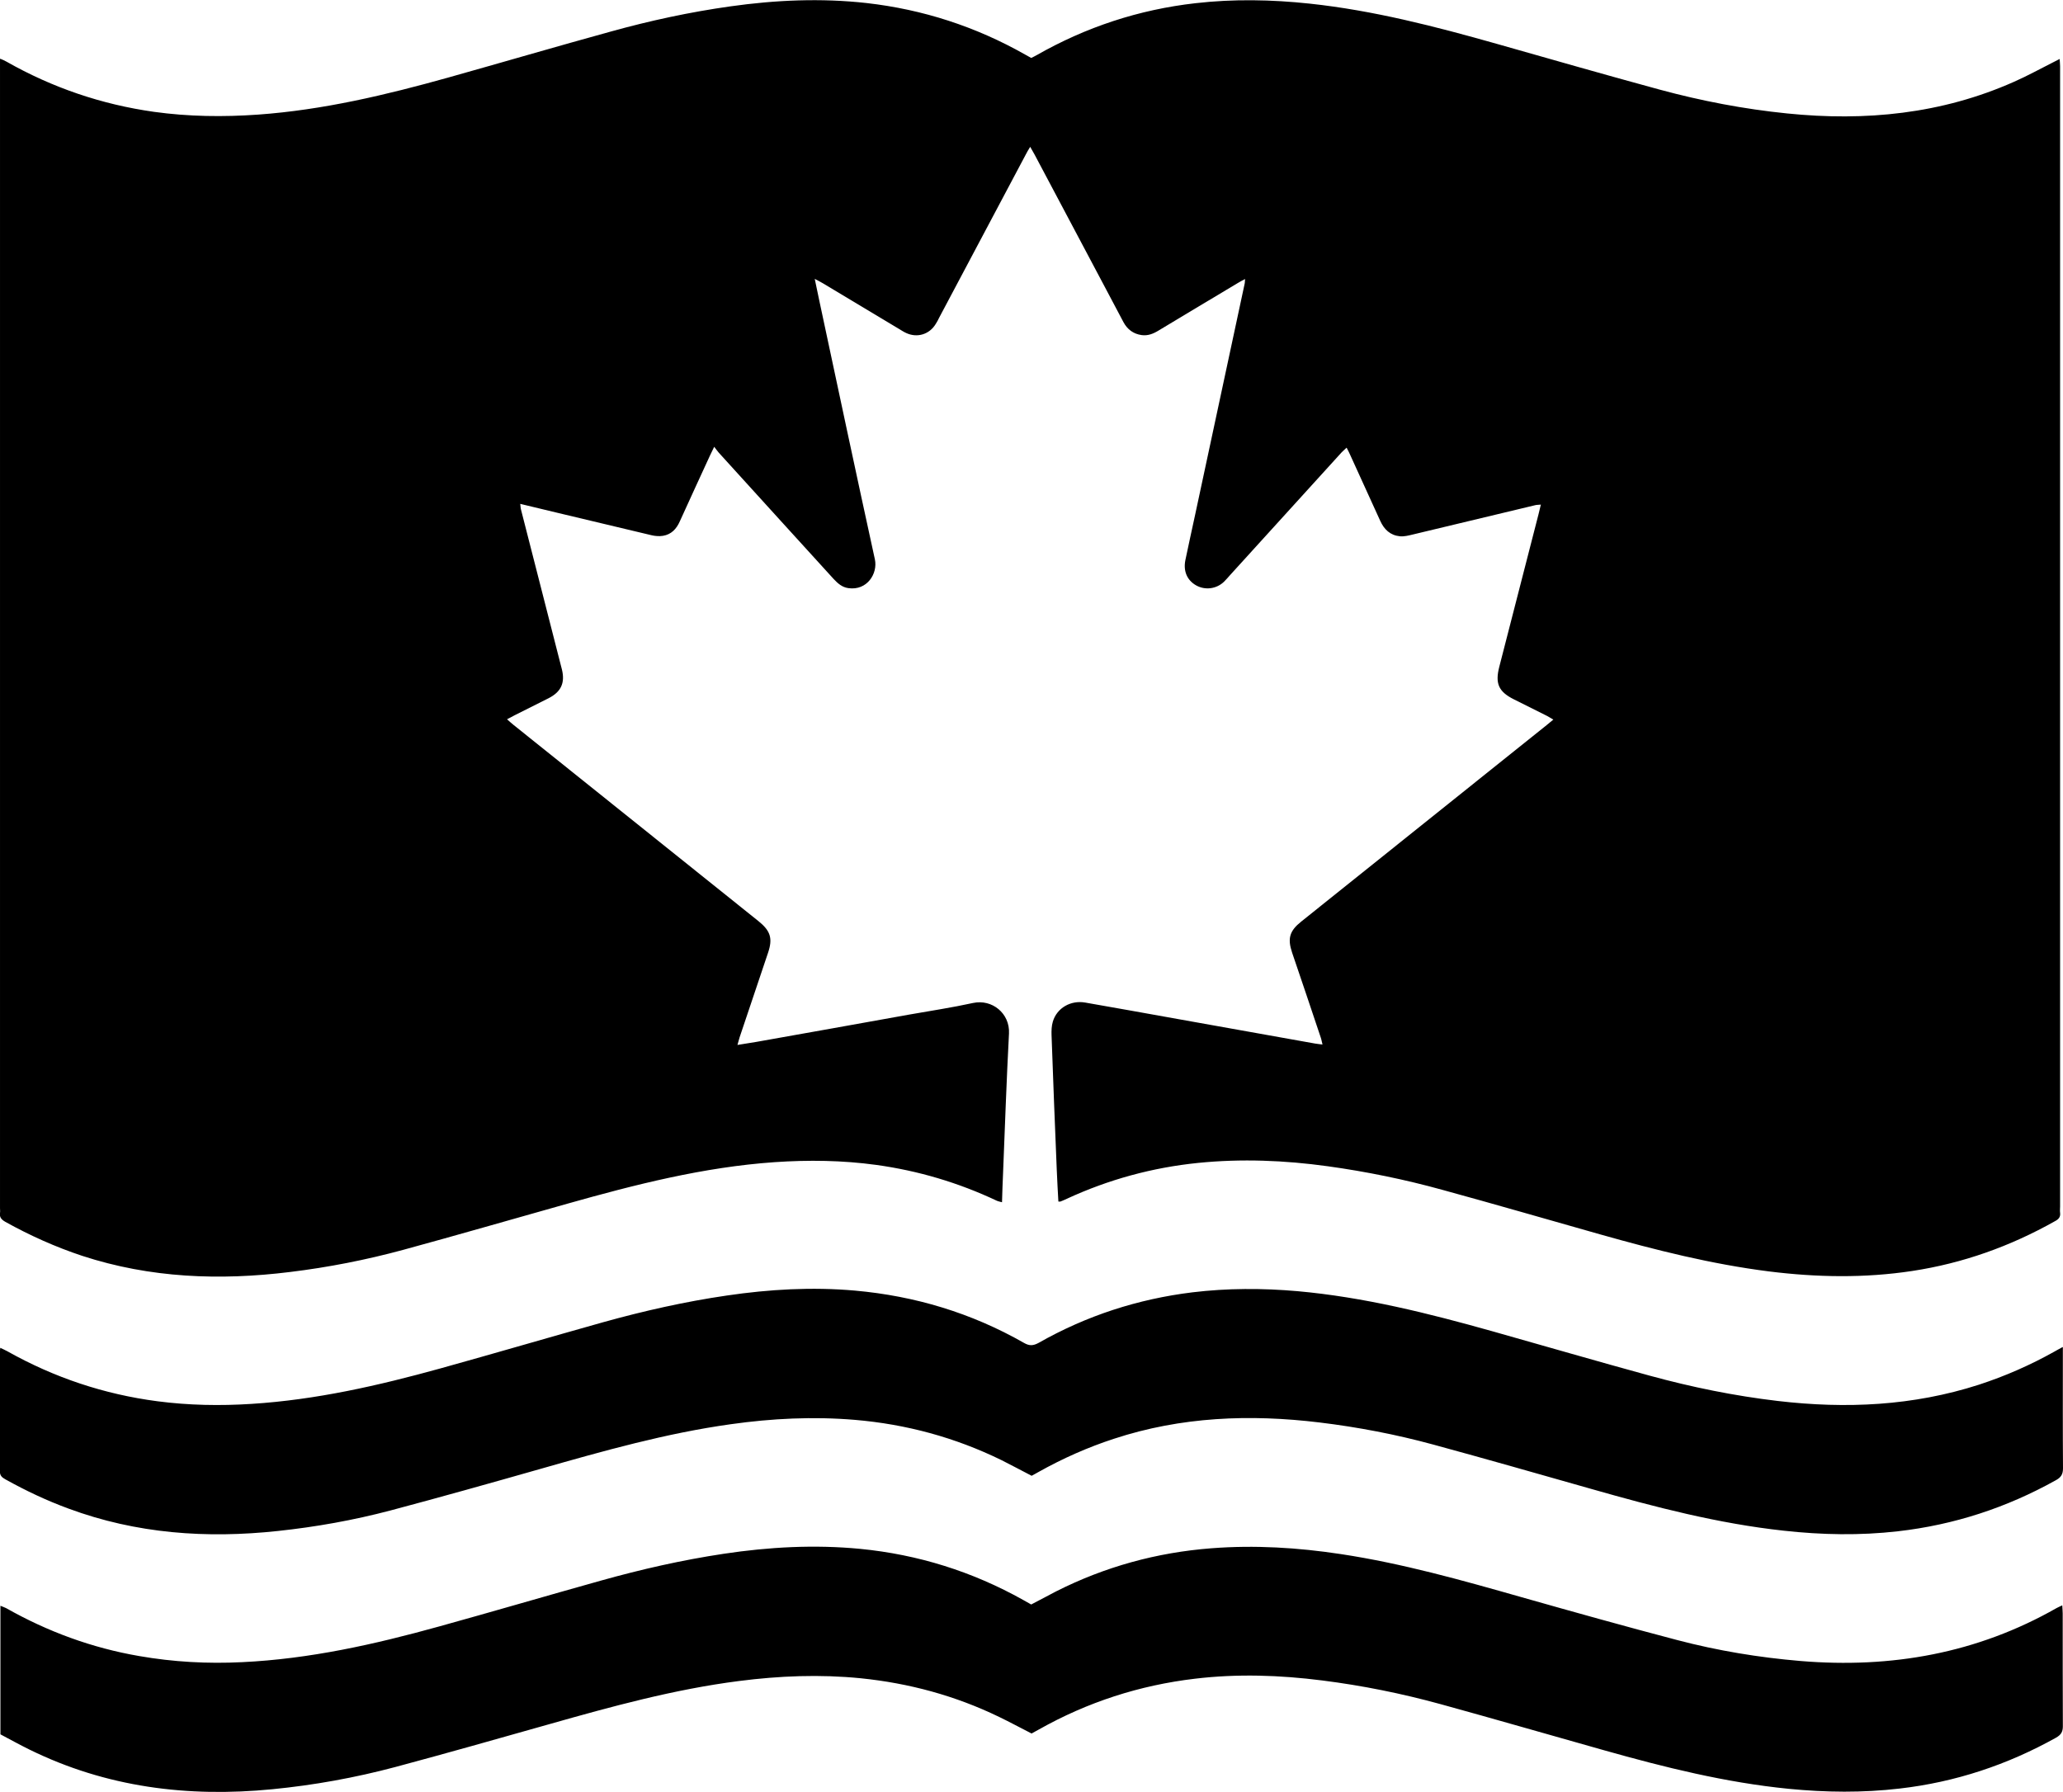 <?xml version="1.0" encoding="UTF-8"?>
<svg id="Layer_2" data-name="Layer 2" xmlns="http://www.w3.org/2000/svg" viewBox="0 0 142 123.36">
  <g id="icons">
    <g id="CSPS_icon" data-name="CSPS icon">
      <path d="m.01,4.04c.19.08.31.13.43.2,3.17,1.8,6.55,2.95,10.16,3.46,2.38.33,4.77.36,7.17.19,4.46-.32,8.79-1.35,13.08-2.55,3.74-1.05,7.46-2.14,11.2-3.17,2.7-.75,5.44-1.34,8.21-1.73,3.12-.44,6.25-.58,9.39-.23,3.87.44,7.51,1.62,10.9,3.54.14.08.28.15.43.24.12-.06.25-.12.37-.19,3.4-1.94,7.05-3.14,10.94-3.58,2.62-.3,5.24-.25,7.86.03,4.39.47,8.64,1.57,12.88,2.77,3.73,1.06,7.46,2.13,11.21,3.15,2.88.78,5.8,1.34,8.77,1.64,5.38.55,10.63.04,15.62-2.18.91-.4,1.78-.88,2.67-1.33.14-.07.28-.14.47-.24.01.2.03.35.03.5,0,1.49,0,2.98,0,4.47,0,24.68,0,49.35,0,74.03,0,.14-.02.29,0,.43.04.29-.1.45-.35.58-3.07,1.73-6.34,2.9-9.83,3.43-3.29.5-6.57.44-9.86.03-3.95-.5-7.8-1.47-11.62-2.55-3.61-1.02-7.22-2.07-10.84-3.06-2.6-.72-5.24-1.26-7.91-1.63-2.96-.41-5.94-.53-8.92-.23-3.15.32-6.16,1.14-9.04,2.47-.14.07-.29.13-.44.19-.03.01-.07,0-.14,0-.04-.71-.08-1.43-.11-2.15-.13-3.1-.25-6.2-.36-9.3-.01-.31,0-.65.09-.94.28-.94,1.23-1.48,2.22-1.31,2.01.35,4.01.71,6.02,1.07,3.26.58,6.53,1.17,9.79,1.75.15.03.31.04.53.07-.05-.19-.07-.34-.12-.48-.65-1.95-1.31-3.9-1.97-5.84-.33-.98-.18-1.5.62-2.14,5.64-4.51,11.27-9.03,16.91-13.54.14-.11.27-.23.45-.37-.17-.1-.3-.18-.43-.25-.76-.38-1.52-.76-2.28-1.14-1.06-.53-1.31-1.09-1.01-2.25.9-3.5,1.8-7,2.7-10.5.05-.2.1-.41.16-.66-.16.02-.28.01-.39.04-2.81.67-5.62,1.35-8.43,2.02-.29.07-.6.15-.89.12-.66-.07-1.08-.47-1.35-1.07-.68-1.5-1.37-3-2.05-4.5-.07-.16-.15-.32-.26-.53-.13.13-.25.22-.35.33-2.55,2.81-5.11,5.62-7.66,8.43-.14.16-.28.32-.43.47-.52.5-1.3.6-1.92.25-.62-.35-.89-.98-.74-1.73.21-1.02.44-2.04.66-3.07,1.14-5.34,2.29-10.67,3.43-16.01.01-.07.01-.14.02-.28-.2.11-.35.18-.49.27-1.83,1.09-3.65,2.19-5.47,3.28-.36.22-.73.37-1.16.31-.57-.08-.98-.39-1.25-.89-.39-.73-.78-1.47-1.17-2.21-1.65-3.12-3.31-6.23-4.96-9.35-.08-.15-.17-.3-.29-.51-.13.22-.23.37-.31.54-1.99,3.74-3.97,7.48-5.96,11.23-.07.14-.14.29-.23.42-.43.72-1.27.98-2.03.63-.18-.08-.34-.19-.51-.29-1.73-1.04-3.47-2.08-5.2-3.12-.16-.1-.33-.18-.59-.32.11.55.21,1.02.31,1.48,1.27,5.94,2.53,11.89,3.83,17.83.21.98-.54,2.17-1.83,1.98-.43-.06-.73-.33-1.01-.63-1.14-1.26-2.29-2.52-3.44-3.78-1.49-1.64-2.98-3.28-4.47-4.92-.09-.1-.17-.22-.31-.4-.13.26-.21.43-.29.6-.7,1.51-1.39,3.03-2.08,4.54-.23.52-.59.9-1.16.99-.25.04-.53.02-.78-.04-2.16-.51-4.31-1.03-6.46-1.54-.84-.2-1.68-.4-2.58-.62.02.17.02.28.05.39.91,3.57,1.83,7.14,2.74,10.71.03.1.05.21.08.31.22.92-.06,1.53-.92,1.97-.77.39-1.55.78-2.33,1.17-.16.08-.31.16-.53.28.17.15.3.27.45.39,5.62,4.5,11.24,9.01,16.86,13.51.83.67.99,1.19.65,2.19-.65,1.93-1.3,3.86-1.95,5.8-.05.15-.08.3-.15.53.47-.08.88-.14,1.3-.21,3.51-.62,7.01-1.25,10.52-1.88,1.47-.26,2.94-.48,4.4-.8,1.31-.28,2.54.72,2.47,2.1-.17,3.22-.28,6.45-.41,9.67-.03.64-.05,1.27-.07,1.95-.14-.04-.26-.06-.37-.11-2.63-1.24-5.39-2.06-8.28-2.46-2.33-.32-4.67-.35-7.01-.19-4.88.34-9.58,1.54-14.26,2.86-3.77,1.06-7.53,2.15-11.31,3.18-2.55.69-5.14,1.2-7.77,1.52-4.84.6-9.63.42-14.31-1.11-1.84-.61-3.6-1.4-5.29-2.34-.26-.15-.42-.31-.37-.62.02-.1,0-.21,0-.32,0-26.11,0-52.23,0-78.34v-.74Z"/>
      <path d="m141.99,92.75c0,.28,0,.45,0,.62,0,2.57-.01,5.14.01,7.72,0,.42-.15.63-.5.82-3.39,1.89-7,3.07-10.86,3.51-2.62.3-5.24.25-7.86-.04-4.51-.49-8.88-1.63-13.23-2.87-3.63-1.03-7.26-2.07-10.9-3.06-2.57-.7-5.18-1.2-7.82-1.52-4.79-.58-9.52-.4-14.15,1.12-1.81.59-3.54,1.36-5.2,2.29-.15.09-.31.17-.47.26-.7-.36-1.38-.73-2.08-1.08-3.19-1.56-6.55-2.47-10.09-2.77-2.86-.24-5.71-.1-8.54.3-4.45.62-8.77,1.84-13.08,3.07-3.44.98-6.89,1.95-10.35,2.87-2.54.67-5.12,1.13-7.74,1.41-4.92.53-9.74.19-14.41-1.54-1.5-.55-2.94-1.23-4.34-2.01-.23-.13-.39-.25-.39-.56.01-2.75,0-5.5,0-8.25,0-.07.02-.13.03-.25.19.09.34.16.49.24,3.22,1.81,6.66,2.96,10.33,3.44,2.15.28,4.31.32,6.48.18,4.43-.28,8.73-1.26,12.99-2.44,3.74-1.04,7.46-2.13,11.2-3.18,2.8-.78,5.64-1.42,8.52-1.84,2.92-.43,5.86-.6,8.81-.34,4.14.37,8.03,1.54,11.64,3.6.38.22.64.2,1.01,0,3.29-1.87,6.83-3.02,10.59-3.48,2.4-.29,4.81-.29,7.22-.08,4.58.41,9.01,1.52,13.42,2.76,3.62,1.02,7.22,2.07,10.84,3.06,2.89.79,5.83,1.39,8.81,1.74,4.69.55,9.31.34,13.84-1.12,1.81-.59,3.54-1.35,5.2-2.28.15-.09.31-.17.56-.31Z"/>
      <path d="m71.02,119.35c-.77-.39-1.5-.79-2.25-1.15-3.01-1.46-6.19-2.32-9.52-2.66-2.81-.28-5.6-.17-8.39.19-4.45.57-8.75,1.75-13.05,2.97-3.53,1-7.06,2-10.6,2.95-2.78.74-5.6,1.25-8.47,1.53-5.82.57-11.43-.13-16.73-2.74-.67-.33-1.32-.69-1.98-1.04v-8.85c.15.06.27.1.39.16,2.86,1.62,5.91,2.74,9.16,3.3,2.35.41,4.72.54,7.1.42,4.62-.22,9.09-1.22,13.52-2.45,3.72-1.03,7.43-2.12,11.15-3.16,2.78-.78,5.6-1.42,8.46-1.85,3.12-.47,6.25-.64,9.39-.34,3.99.39,7.73,1.56,11.23,3.52.18.1.37.21.55.31.59-.31,1.15-.61,1.71-.9,3.36-1.7,6.93-2.68,10.69-2.97,2.99-.23,5.95-.05,8.91.4,4.23.64,8.34,1.8,12.45,2.97,3.56,1.01,7.13,2.01,10.71,2.95,2.78.73,5.62,1.2,8.48,1.44,6.24.52,12.15-.52,17.64-3.65.1-.06.22-.1.38-.18.01.22.03.39.03.56,0,2.59,0,5.18.01,7.77,0,.39-.14.59-.47.78-3.35,1.87-6.93,3.06-10.75,3.5-2.55.3-5.1.27-7.65.02-4.34-.43-8.55-1.48-12.73-2.66-3.73-1.05-7.46-2.13-11.2-3.16-2.69-.74-5.41-1.29-8.18-1.64-2.91-.37-5.83-.47-8.76-.12-3.81.45-7.4,1.61-10.75,3.5-.17.09-.34.19-.49.27Z"/>
    </g>
  </g>
</svg>